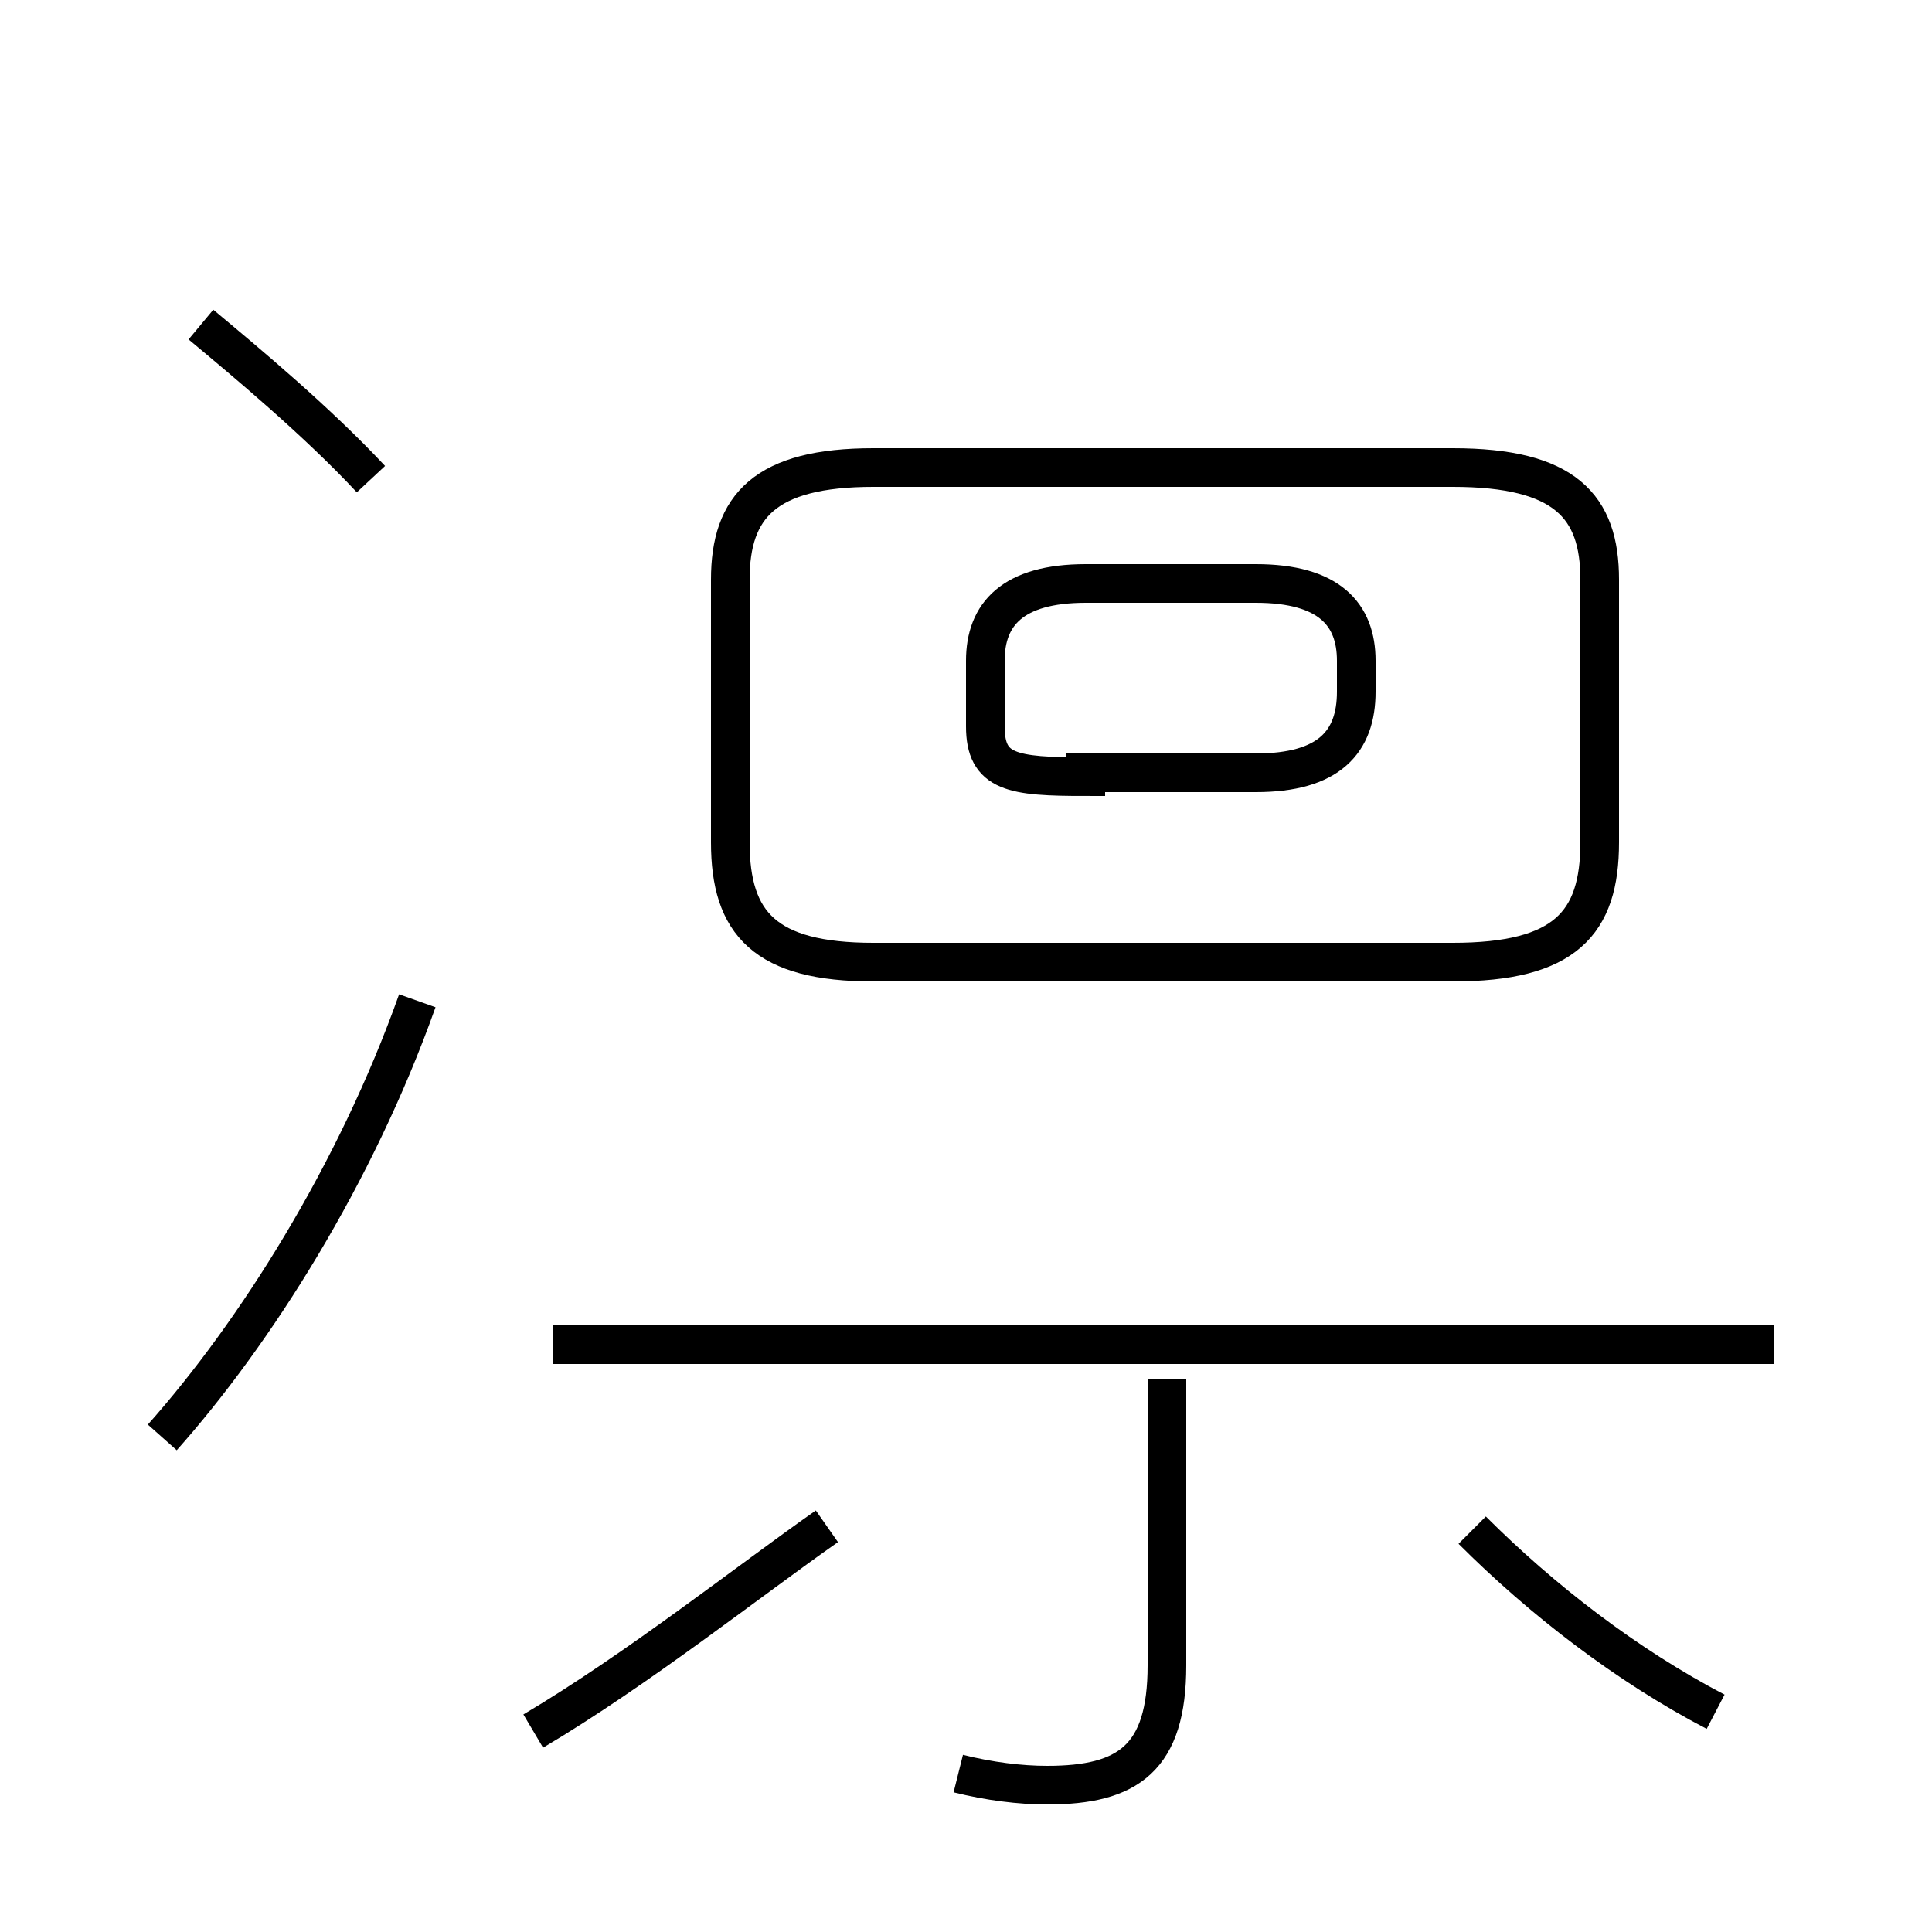 <?xml version='1.0' encoding='utf8'?>
<svg viewBox="0.0 -44.0 50.0 50.0" version="1.1" xmlns="http://www.w3.org/2000/svg">
<rect x="0.0" y="-44.0" width="50.0" height="50.0" fill="#808080" stroke="none"/>
<rect x="-1000" y="-1000" width="2000" height="2000" stroke="white" fill="white"/>
<g style="fill:none; stroke:#000000;  stroke-width:1">
<path d="M 9.6 31.6 C 8.2 33.1 6.4 34.6 5.2 35.6 M 4.2 6.8 C 6.6 9.5 9.2 13.6 10.8 18.1 M 22.6 19.1 L 37.6 19.1 C 40.5 19.1 41.4 20.1 41.4 22.2 L 41.4 29.0 C 41.4 30.9 40.5 31.9 37.6 31.9 L 22.6 31.9 C 19.8 31.9 18.9 30.9 18.9 29.0 L 18.9 22.2 C 18.9 20.1 19.8 19.1 22.6 19.1 Z M 28.1 24.0 L 32.5 24.0 C 34.4 24.0 35.1 24.8 35.1 26.1 L 35.1 26.9 C 35.1 28.1 34.4 28.9 32.5 28.9 L 28.1 28.9 C 26.2 28.9 25.5 28.1 25.5 26.9 L 25.5 25.2 C 25.5 24.0 26.2 23.9 28.1 23.9 Z M 45.9 9.2 L 14.3 9.2 M 24.8 -1.9 C 25.6 -2.1 26.4 -2.2 27.1 -2.2 C 29.2 -2.2 30.2 -1.5 30.2 0.9 L 30.2 8.3 M 13.8 -0.8 C 16.5 0.8 19.4 3.1 21.4 4.5 M 44.4 -0.3 C 42.1 0.9 39.9 2.6 38.1 4.4 " transform="scale(1, -1)" />
</g>
</svg>